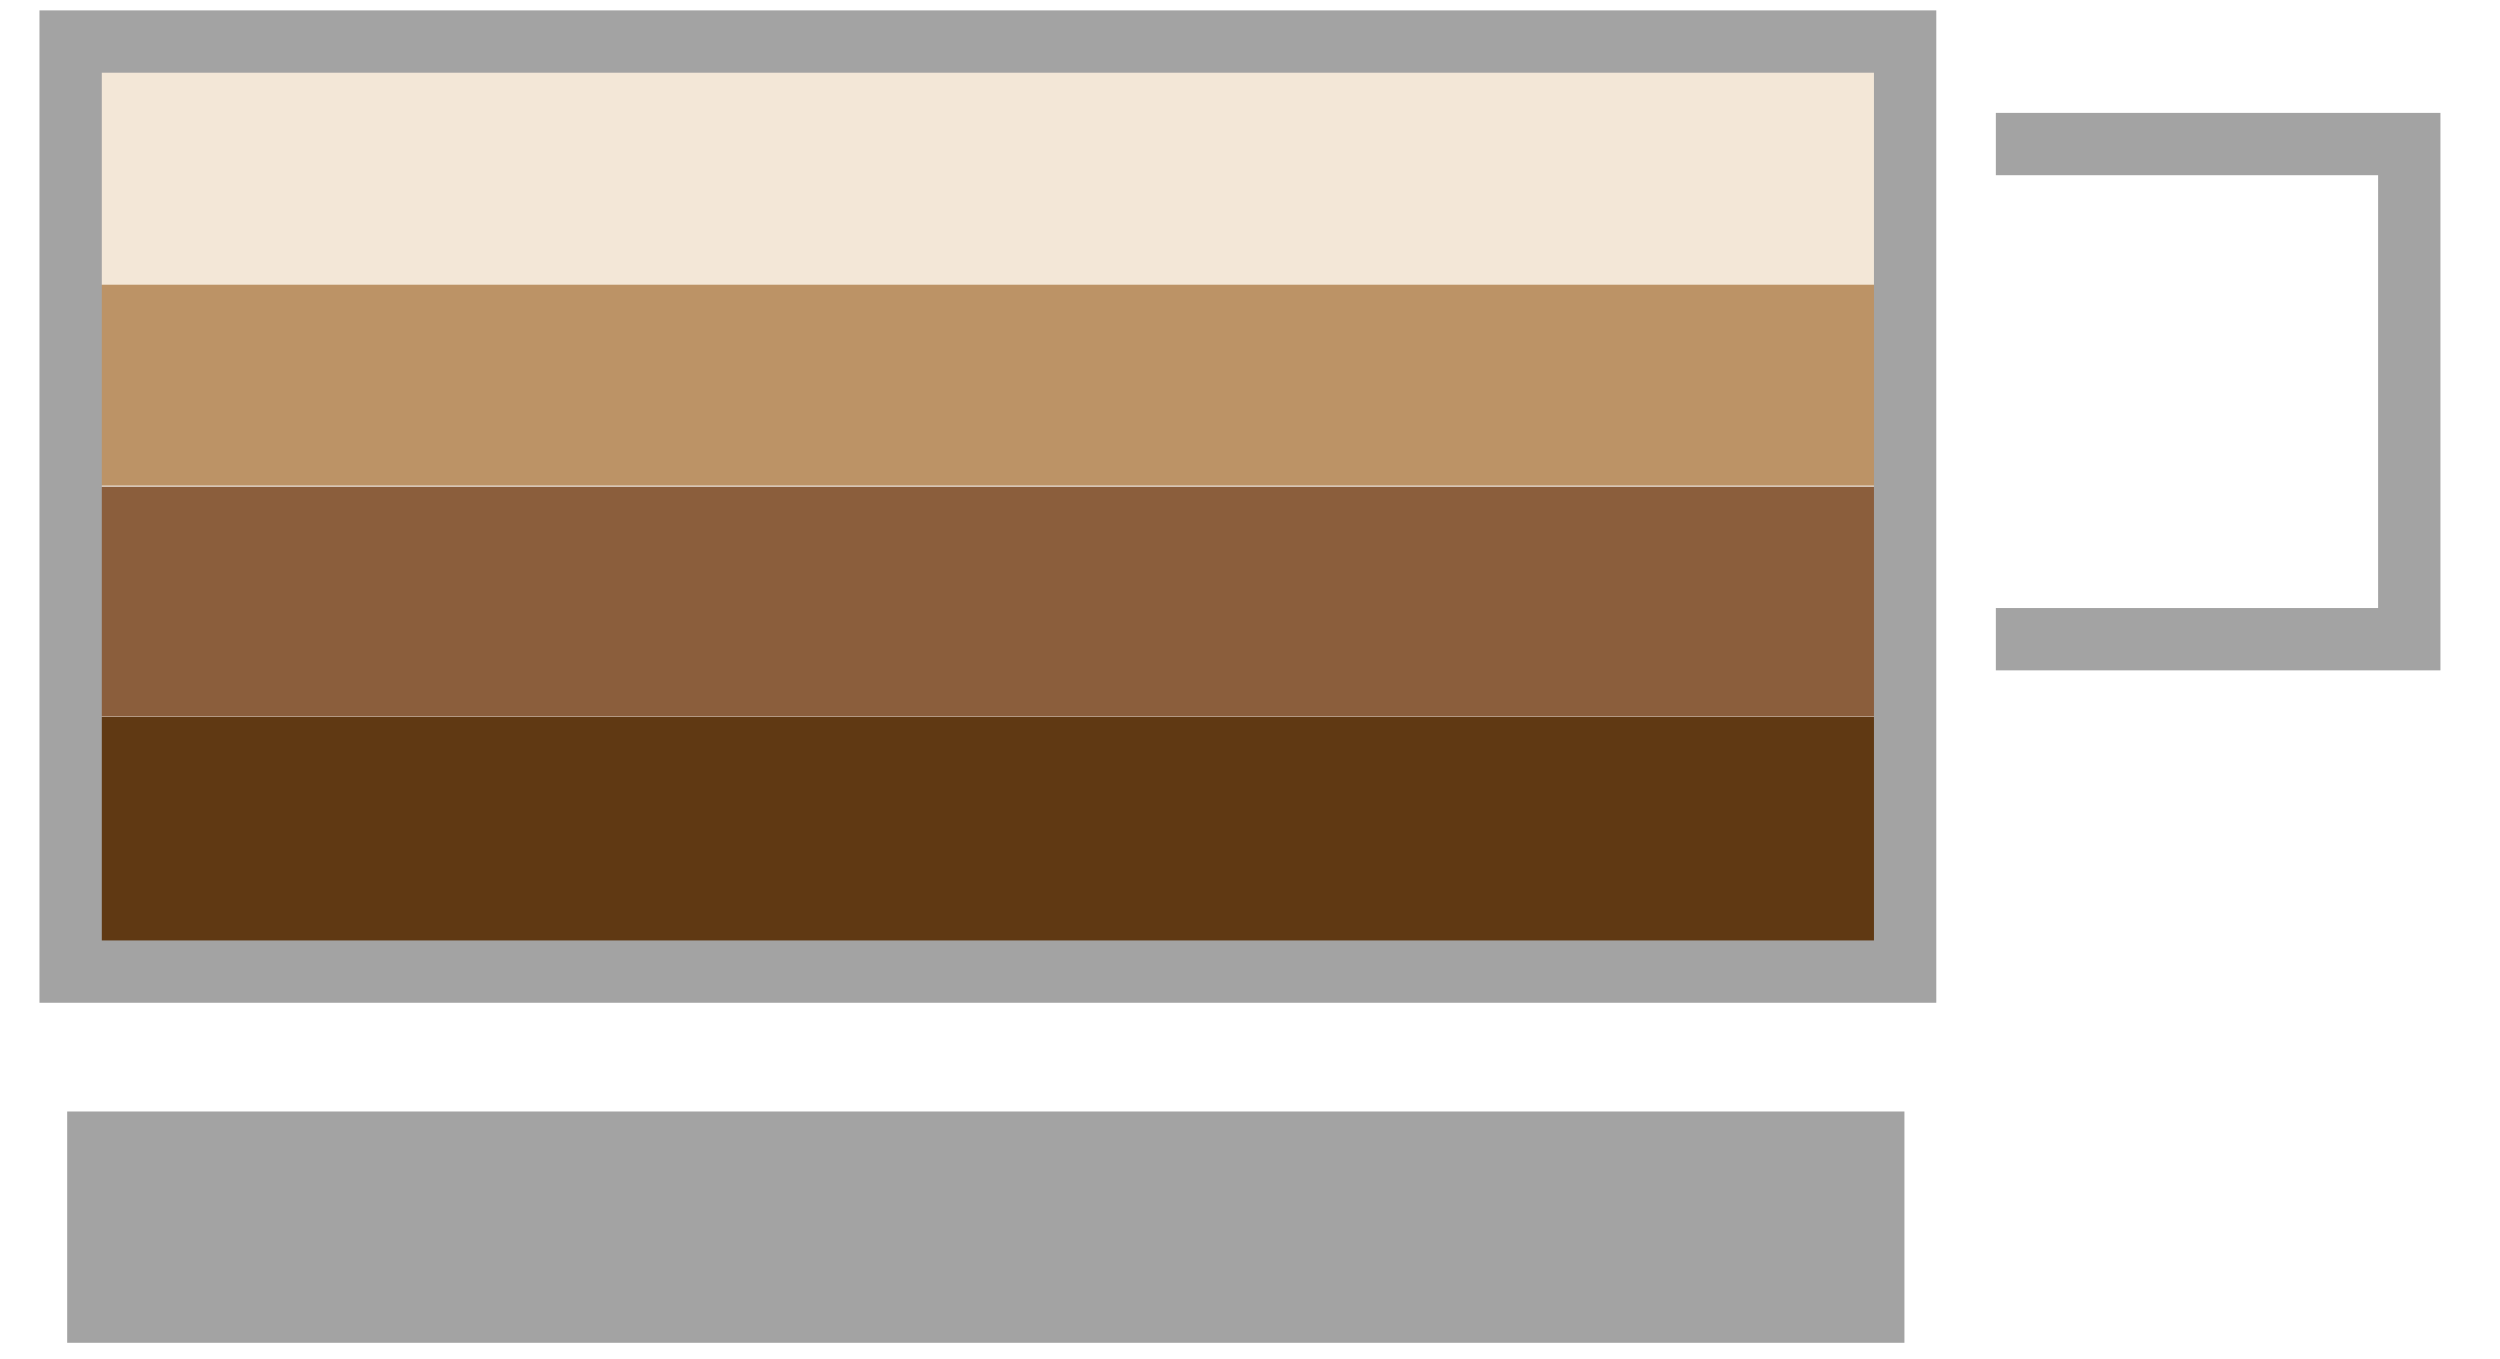 <?xml version="1.0" encoding="utf-8"?>
<!-- Generator: Adobe Illustrator 24.1.1, SVG Export Plug-In . SVG Version: 6.00 Build 0)  -->
<svg version="1.1" id="Mocha" alt="Mocha Drink" xmlns="http://www.w3.org/2000/svg" xmlns:xlink="http://www.w3.org/1999/xlink" x="0px" y="0px"
	 viewBox="0 0 361 196.3" style="enable-background:new 0 0 361 196.3;" xml:space="preserve">
<style type="text/css">
	.Mocha{fill:#603913;}
	.Mocha1{fill:#8B5E3C;}
	.Mocha2{fill:#BC9366;}
	.Mocha3{fill:#F3E7D7;}
	.Mocha4{fill:#A3A3A3;}
	.Mocha5{fill:none;stroke:#A3A3A3;stroke-miterlimit:10;}
	.Mocha6{fill:none;stroke:#A3A3A3;stroke-width:9;stroke-miterlimit:10;}
</style>
<g>
	<rect id="MochaCoffee" x="10.2" y="106.4" class="Mocha" width="264.3" height="33.5" transform-origin="40% 62% " transform="rotate(180)"/>
</g>
<g>
	<rect id="Mocha" x="10.2" y="73.2" class="Mocha1" width="264.3" height="33.2" transform-origin="40% 45% " transform="rotate(180)"/>
</g>
<g>
	<rect id="MochaMilk" x="10.5" y="39.8" class="Mocha2" width="264.3" height="33.5" transform-origin="40% 28% " transform="rotate(180)"/>
</g>
<g>
	<rect id="MochaCream" x="10.5" y="6" class="Mocha3" width="264.3" height="33.5" transform-origin="40% 12% " transform="rotate(180)"/>
</g>
<g id="MochaCup">
	<g>
		<rect x="10.2" y="161" class="Mocha4" width="264.3" height="32.4"/>
		<g>
			<rect x="10.2" y="161" class="Mocha5" width="264.3" height="32.4"/>
			<rect x="10.2" y="6" class="Mocha6" width="264.9" height="134.3"/>
			<polyline class="Mocha6" points="288.2,20.8 347.9,20.8 347.9,92.3 288.2,92.3 			"/>
		</g>
	</g>
</g>
</svg>
